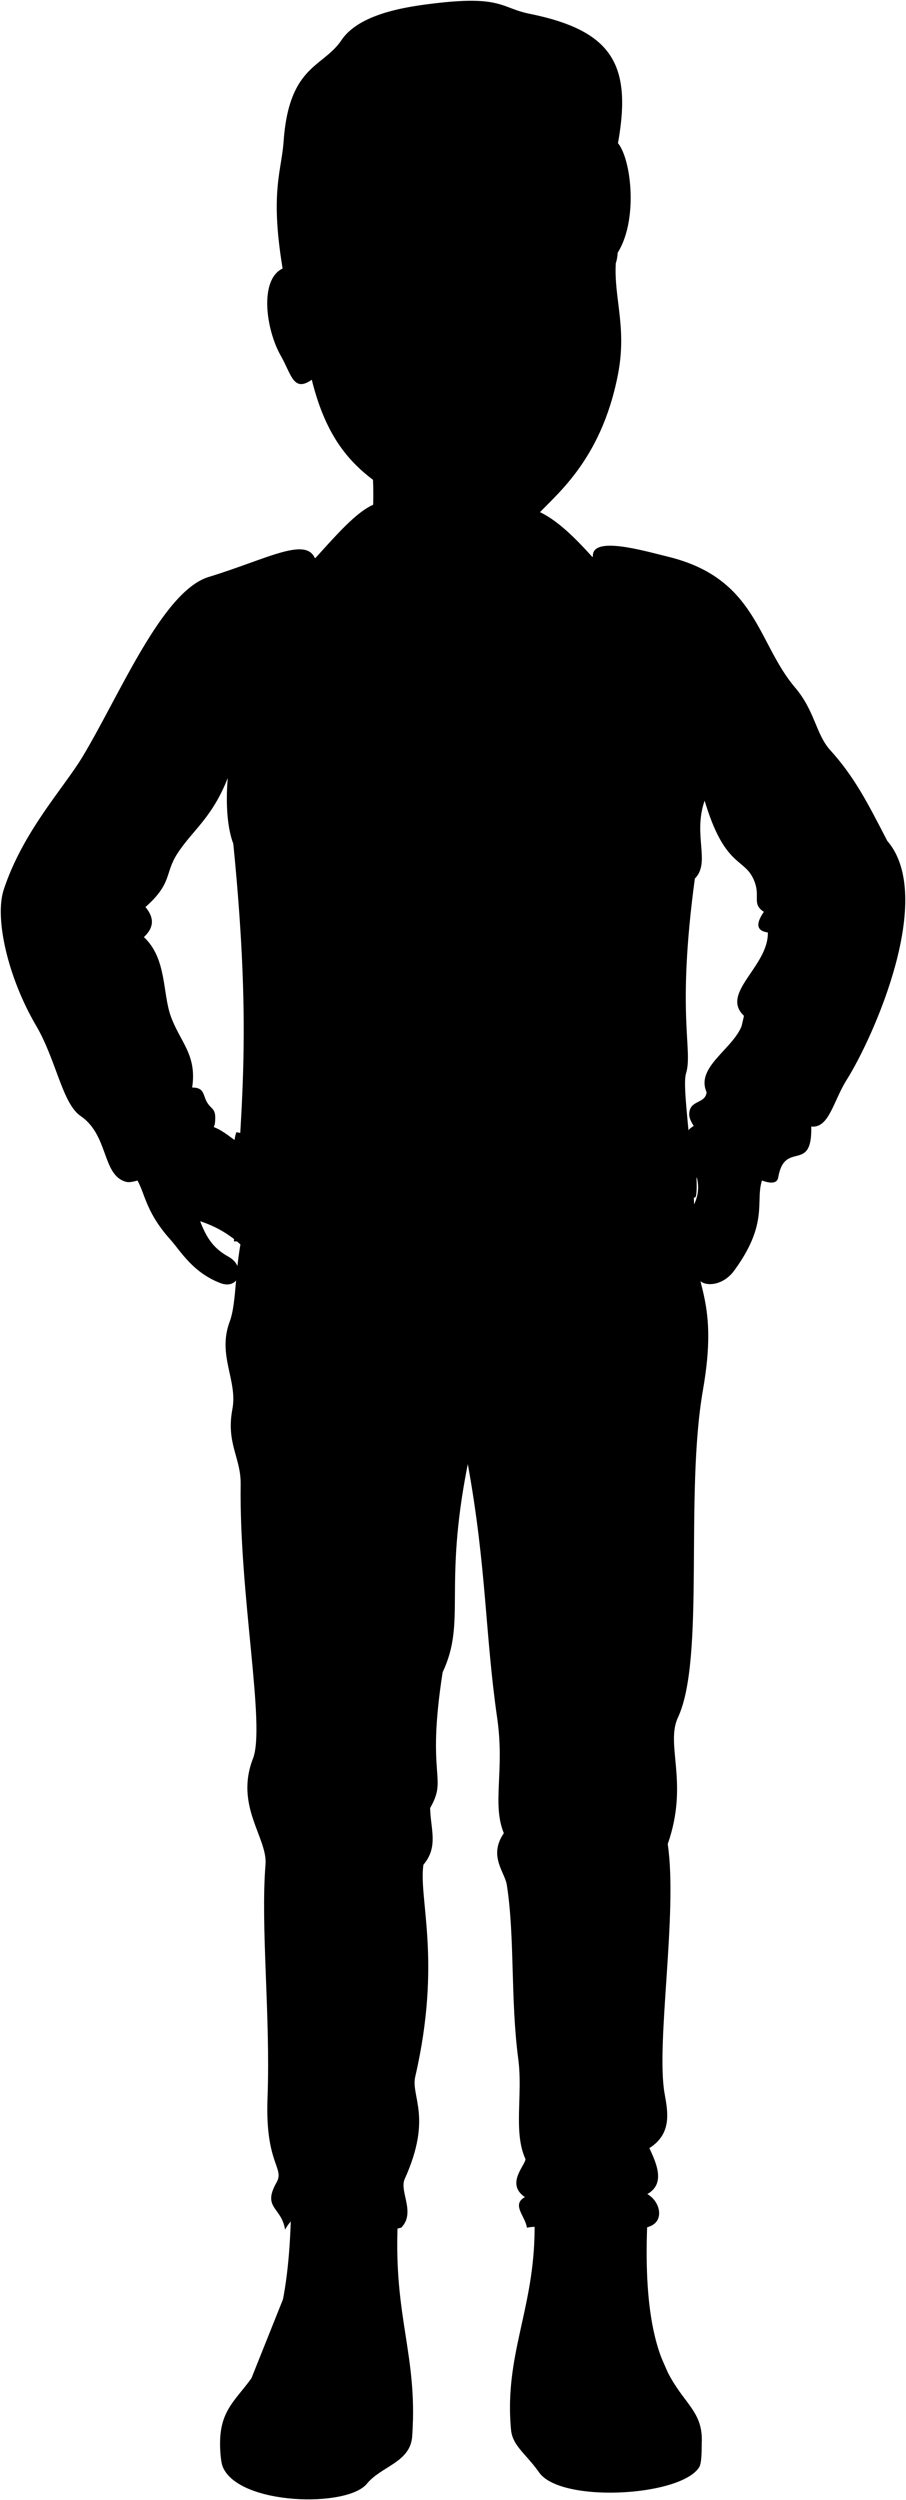 <svg class="presence" 
  xmlns="http://www.w3.org/2000/svg" viewBox="0 0 1160.62 3201.65">
  <g class="soleTan">
    <path d="M653.41,3075.18a305.37,305.37,0,0,0,1.24,36.31c2,20.74,18.64,30.22,36.05,54.77,27.95,39.41,181.2,30.83,205-6.79,3.33-5.91,3.09-20,3.33-34.8Z"/>
    <path d="M281.92,3126.8c-.12,8,.45,25.45,3.73,32.89,21.47,48.6,159.14,51.78,184.3,21,18.4-22.49,54.85-27.15,58-59.63.56-7.77.89-15.2,1.06-22.38Z"/>
  </g>
  <g class="nestorBoot">
    <path d="M695.91,3142.44c32.82,44.62,199.42,30.69,203.15-17.77.53-69.75-83.85-43.72-68.9-296.9l-146.1-.83c6.44,106.14-28.56,165.29-30.65,248.24C666.32,3123.86,678.9,3119.31,695.91,3142.44Z"/>
    <path d="M466.16,3159.28c18.09-21,49.46-28.8,62.89-60.58,2.16-95.76-28.07-144.6-18.16-274.87L373,2818.5c-2.13,262-89.72,221.48-91.06,308.3C303.76,3188.57,438.62,3191.25,466.16,3159.28Z"/>
  </g>
  <path class="nestorPants" d="M882.83,1573.49C892,1648,920.11,1667.57,900.51,1780c-23.59,135.26,3.1,344.28-32.06,419.45-16.35,35,14.38,83.63-13.06,162,13.06,87.55-15.52,256.51-3.92,320.14,4.32,23.71,9.14,51-19.6,69.26,9.14,19.6,20.9,45.73-2.62,58.8,16.24,9.43,21.54,32.54,5.23,40.51-31.62,15.44-130.75-3.92-159.5,2.61-1.79-14.51-20.28-29.53-2.53-39.2-24.82-16.74,0-40.12.74-48.6-15.9-34.53-3.23-82.53-9.25-128.07-10.17-76.85-4.24-155.81-14.66-223-2.62-16.84-23.92-37-3.86-66.35-15.43-37.8,1.27-79.63-8.49-147.35-15.71-109.08-13.49-192.07-37.66-325.36-31.71,159.4-1.52,201.16-32.24,266.67-21.31,136.84,7,133.62-16,173.81.44,26.62,11,49.6-8.62,72.63-6.36,43.92,23.74,123.1-10.46,271.42-5.88,25.52,22.29,51.77-13.54,131.1-7.12,15.75,14.43,42.88-4.31,62.16-39.72,12.84-113.59-59.74-148.92,2.57-4.52-29.16-29.68-27.3-10.92-60.39,10.69-18.85-14.71-23.63-11.56-107.92,3.93-105.27-9-219.15-2.57-299.34,2.75-34.09-39.68-74.73-16.06-135.54,16.33-42-17.7-208.77-15.78-351.38.46-34.14-18.91-52-10.56-96.35,6.87-36.47-19.56-68.74-3.5-111.78,9.5-25.44,6.07-71.3,17.63-116.91Z"/>
  <path class="nestorJacket" d="M759.51,713c-2.21-27.64,65-7.7,96.18-.11,113.87,27.75,114.15,110.41,162.88,167.62,25.43,29.85,26.48,59.67,45,80.12,31,34.28,47.53,66.82,73,116.08,62,71.64-16.47,249.6-52,306.23-17.32,27.63-22.53,62.14-45.33,59.7,1.51,61-34,16.68-42.33,65.23-5.19,30.24-113.69-52.29-114-80.38-.24-19.51,20.58-13.34,22.29-28.69-16.21-36.67,46.9-60.55,47.75-98.07-30.7-29,31.56-63.11,30.7-106.6-15.21-2.13-15.34-11.72-5.11-26.44-17.06-11.08-2.13-20.43-14.5-44.34-12.52-24.19-36.67-15.35-61.4-98.07-15.35,44.34,8,79.31-12.5,99.77-23.88,176.53-2,219.42-11.38,249.87-6.54,21.21,16.2,144.12,9.38,214-116,2.56-207.21,23.4-360.73,18.35-75.08-2.47-146.75-20.18-227.69-17.5,7.26-164.66,24.49-253.87-.85-509.34-7.1-18.25-10.14-48.66-7.1-84.14-20.27,51.7-45.66,67.25-64.88,97.32-15.95,24.94-6.08,37.51-40.55,67.92,9.94,12.06,12.75,24.64-2,38.53,29.4,27.37,23.64,71.2,34.47,101.37,11.83,33,33.69,49,27.37,91.24,16.22,0,13.54,9.91,19.26,19.27,6.08,9.92,12,7,9.87,26.56-2.46,22.75-92.76,80.85-114,74.89-30.88-8.64-21.81-59.48-58-84.22C79.81,1413.29,72,1357.3,46.37,1313.65c-36.55-62.26-53.51-138.12-41.6-174.37,24.34-74,76.41-129.72,100.4-169.3,47.64-78.62,102.39-212.89,162.2-231.14,73.14-22.32,123.68-51.71,135.85-24.33Z"/>
  <path class="nestorJacketDark" d="M714.33,704.48c-1.67-84.11-274.16-88.72-269.31,3Z"/>
  <g class="clothingSilver">
    <path d="M816.09,963.36Q716.39,983,620.83,1011.12c-3.73,1.25.3,15.33,4,14.09,57.89-16.48,124.7-33.47,194.59-47.61C822.07,977,818.72,962.74,816.09,963.36Z"/>
    <path d="M772,1212.53c-.76-1.76-12.85,3.42-12.09,5.18a1450.4,1450.4,0,0,1,84.63,205.41c1.12,2.87,14.36-2.31,13.24-5.18C833.27,1342.74,805.16,1275.59,772,1212.53Z"/>
    <path d="M419.8,1216.14c.86-1.88-12-7.21-12.82-5.33-26.43,70.12-49.47,139.63-68.51,208.41-1.15,3.45,11.94,7.48,13.09,4C370.89,1356.48,392.68,1286.6,419.8,1216.14Z"/>
  </g>
  <path class="nestorShirt" d="M714.33,704.48c-67-20.35-209.47-29.33-269.31,3C544.55,1021.82,632.1,949.15,714.33,704.48Z"/>
  <path class="zipperDisplayLine" d="M491,913.39c3.47,30.93,10.1,53.68,14.35,75.48"/>
  <g class="clothesDisplayLine">
    <path d="M582.91,1609.12c-7.52,26.9.71,71.18-2.11,112.16-2.94,42.69.65,80.21,8.48,114.12"/>
    <path d="M648.26,1607.21c-8.48,35.87,0,64.83-3.55,105.59-3.18,36.48,8.48,86.74-61.76,87.45"/>
    <path d="M473.5,3152c2.45-97.34-138.41-97.34-178.84-70.42"/>
    <path d="M408.42,2829.63c2.42,67.84-10.53,144.28-29.56,196.77-24.53,1.07-38,7.62-56.82,19.26"/>
    <path d="M438.2,2835.45c-1.81,78.62-14.91,151.92-26.18,194.18,55.6,9.34,73.93,58.14,82.89,106.56"/>
    <path d="M523.89,3019.45c-18.65,31.15-23,66.64-14.83,105.94"/>
    <path d="M663.42,2999c7,34.37,7.51,69.21,0,104.63"/>
    <path d="M748.14,2854.42c2.23,60.78,6.73,119,16.42,162.56-41.55,7-73.77,50.69-93.71,98.67"/>
    <path d="M776.14,2856c.79,55.78,6.84,110.67,19.68,160.22,22.44-.48,41.59,6.39,59.37,21.31"/>
    <path d="M882.72,3079.19c-65.39-33.53-180.42-20.69-194.48,54.12"/>
  </g>
  <g class="clothesOverlapLine">
    <path d="M902.57,1026.28c.84-16.06-14.69-18-11.77-37.41"/>
    <path d="M502.74,1019.54c.85,65.41,26.82,126.43,25.11,180.89-1.22,39.09,7.64,84.42,6.8,119.36-1.94,80.55,22.32,179.53,25.23,289.23"/>
    <path d="M881.09,742.38C808.31,715.21,779.2,724,759.51,714"/>
    <path d="M263.9,758.88c98-38.82,123.24-33,139.32-43.37"/>
    <path d="M744.83,1468.62c28.14,17.81,51.63,29,52.72,39.77-.07,11.25-21,23.07-42.51,44.77"/>
  </g>
  <g class="clothesFoldLine">
    <path d="M653.76,773.65A139.41,139.41,0,0,0,596.23,808"/>
    <path d="M875.82,983.49c.54-37.69-64.49-94.38-28-105,39.42-11.44,26.92,109.82,43,110.36,30.76,1,30.41-112,49.62-106,20.66,6.39,1.28,64.62-25.3,105.51"/>
    <path d="M847.29,814.45c38.76,35,34.94,107,45.22,108.2,16.08,1.93,19.38-39.29,13.46-66.75"/>
    <path d="M1062.09,980.79c12.79,16.91,21.1,35.2-3.23,63.53"/>
    <path d="M944.19,1050.24c8.08,29.61,73.79-14.18,77.52,5.38,2.15,11.31-32.84,38.76-2.15,50.61,13.93,5.37,59-35.73,61.91-20.46,3.85,20.27-54.91,54.37-87.75,57.06"/>
    <path d="M978.47,1168.69c30.32,9.13,139.92-66,153.06-31.78,8.09,21-42.39,27-98,29.61"/>
    <path d="M983.58,1195.13c75.81-9.77,99,15.53,18.75,26.84"/>
    <path d="M1122.38,1178.9c-38,4-74.86,8.37-26.38,41.45"/>
    <path d="M1054,1265.57c-25.09,16.27-49.42,28-71.6,26.92"/>
    <path d="M1047,1292c-57.6,19.92-10.23,51.14-6.46,77"/>
    <path d="M952.88,1301.73c19.84,20.37,51.27,30.12,40.84,61.28-13.73,41-65.16,14.43-64.6,40.91"/>
    <path d="M905.13,1399.8c5.58,7.69,8,14.84.3,20.27"/>
    <path d="M1017.4,1391.54c-18,12.71-37.38,21.84-59.21,24.23"/>
    <path d="M1039.21,1443.64c-8.74-2.75-15.34,0-19.65,8.73"/>
    <path d="M887.1,1040.71c-14.28,21.86-30.29,37.69-48.07,47.28"/>
    <path d="M878.43,1093.51c-2.49,18.28-11.7,34.7-29.15,48.86"/>
    <path d="M653.06,1157.34c-36.9,13-71.8,25.23-103.24,36.25"/>
    <path d="M761,1138.43c-75.65,37-163.91,52.8-215.92,93"/>
    <path d="M463.93,1250.33c-36.26,36.61-10.31,58.81,59.1,70.92"/>
    <path d="M449.74,1315c21.17,15,46.23,26.92,75.65,35.46"/>
    <path d="M576.62,1297.61c67,14.19,111.9,41.77,5.51,66.2"/>
    <path d="M660.94,1311c33.3,19,29.31,38.14-33.1,57.52"/>
    <path d="M757.08,1423.7a424.63,424.63,0,0,1-49.65,35.46"/>
    <path d="M311.05,1054.9a284.85,284.85,0,0,0,46.49,63.83"/>
    <path d="M371.73,1012.34c-18.45,20.77,3.45,41.19,42.55,61.47"/>
    <path d="M450.53,1001.31c-84,10.25-67,42.55,24.43,70.13"/>
    <path d="M160.14,952.41c-17.69,24.1-38,39.67-61,46"/>
    <path d="M198.67,1035.88c-56.08,17-74.14,43-13.92,87.76"/>
    <path d="M117.33,1090.46c51.41,33.29,57.58,48.62-35.31,24.62"/>
    <path d="M22.09,1177.14c21.5.4,49.23,7.5,62.07,21.41"/>
    <path d="M186.27,1162.58c-102.11-37.87-128.86,19.91-19.71,14.56"/>
    <path d="M144.09,1215.67c-49.23,37.46,0,39.6,30,55.65"/>
    <path d="M185.82,1289.51c-26.75,32.11-55.64,7.49-100.59,6.42"/>
    <path d="M246.08,1393.72c-12.93,1.91-22.37,8.47-27.42,20.9"/>
    <path d="M195.53,1307c-40.89,24.21-88.23,80.16,10.22,76.93"/>
    <path d="M85.78,1313.48c64.56,11.83,17.43,47.16,31.74,67.25s70.48,7.53,44.65,59.17"/>
    <path d="M230.55,919.29c-6,48.11,56.53,75.77,26.46,92.21"/>
    <path d="M256.41,899.45c16.84,146.12,47.5,61.33,14.43-71"/>
    <path d="M304.52,945.15c-.61-161.16,53.51-90.8,8.41,28.26"/>
    <path d="M349.62,943.34C335.18,968,310.78,990,312.33,1002.27"/>
    <path d="M298.8,1081.48c7.52,16.41,16.55,30.22,19.55,48.88"/>
    <path d="M490.82,1413.49c-26.4,21.08-54.42,37.89-88.05,39.81"/>
    <path d="M447.58,1467.79c70.05-64.84,69.35,22.17,10.17,107.29"/>
    <path d="M496.76,1556.5q14.16,33.39,36.78,1.09"/>
    <path d="M691.82,1556.5c12.06,26.64,24.83,23.36,38.1-1.77"/>
    <path d="M789.71,1464.93c-24.08-50.14-106.13,21-26.24,116.3"/>
    <path d="M815.83,1547.6c14.58,25.72,26.6,20.47,36.94-5.25"/>
    <path d="M760.88,1736.7c-37.3,20.29-66.78,42.41-86.6,66.79"/>
    <path d="M813,1821.1c-58,1.22-113.8,19.73-168.06,49.91"/>
    <path d="M553.19,1841.65c-37-42-81.59-75.85-132.83-102.75"/>
    <path d="M388.07,1751.38c24.21,23.49,56.86,44.57,56.51,71.92"/>
    <path d="M553.19,1879.81c-59.24-23.86-120.36-47-146-27.89"/>
    <path d="M338.9,1919.44c45.5,61.65,142.17,138.48,93.93,138"/>
    <path d="M839.41,2130.07c23.68,19.06-22,52.84-74.12,74.86"/>
    <path d="M567,2141.54c-6.5,9.81-15.44,16.71-23.38,28.89"/>
    <path d="M344,2295.2c-4.49,22.89,6.22,43.11,26.42,61.64"/>
    <path d="M855.39,2361.43c-5.85,18.3-21.85,30.64-29.92,50.45"/>
    <path d="M533.38,2337.76c-33.66,29.15-68.66,45.23-105.68,41.83"/>
    <path d="M510.63,2403.08c-14.83-5.78-59.2,14.55-99.81,31.56"/>
    <path d="M670.62,2321.62c28.91,31.26,71.18,42.34,124,37.42"/>
    <path d="M645.42,2347.58c18.59,25.41,53.82,26.14,67,60.64"/>
    <path d="M823.26,2718.54c-16.29,26.64-41.13,42.19-72.4,49.41"/>
    <path d="M831.87,2750.83c-14,7.31-19.37,25.92-48.24,45"/>
    <path d="M673.19,2765c5.26,9.35,13.28,15.85,16.52,25.5"/>
    <path d="M829.25,2809.63c-20.67,4.79-42.68,17.51-90.13,14.08"/>
    <path d="M672.45,2813.55c8.53,4.16,19.33,7.34,30.95,10.16"/>
    <path d="M442.66,2724.41c17.12,4.89,44.82-11.15,51.85,4.4,9.3,20.55-27.88,46-61.63,52.34"/>
    <path d="M380.53,2801.7c3.91,16.63,66-1.47,104.2,18.59"/>
    <path d="M481.8,2795.83c-33.27,4.4-56.26,12.72-81.72,13.59"/>
  </g>
  <g class="nestorJacketLight">
    <path d="M821.22,782.61c-28.67-10.54-54.34-16.06-73.83-11.16a250,250,0,0,1,64.38,84.13c-88.93,52.56-243.38,103-278,120.83-20.42,10.51-31.29,25.49-31,43.13-14.49-86.31,166.41-163.92,196.75-285.3,5.25-21,18.09-58.36-31.51-72.36l-.42-13.18C720.19,654.31,766.28,726.81,821.22,782.61Z"/>
    <path d="M360.45,841c42.83,33.26,108.43,63.76,179.75,93.57,10.91-12.23,23.44-24.62,36.61-37.35C515.92,833,401.86,701,489.41,659.54V643.2c-36.55,3.58-85.19,79.37-143,130.72,24.33-11.61,56-1.17,84.62-9.34C406.55,792.59,370.6,820,360.45,841Z"/>
    <path d="M883.34,1451.12c-164.52,33.22-453.5,25.48-580-1.2-4.35-.29-9.89,84.3-5.54,84.58,101.24,30.85,483.35,32.89,592.5-1.12C896.08,1533,889.17,1450.7,883.34,1451.12Z"/>
    <path d="M665.21,1467.08c-.94-.88-24.05-.16-23.11.72,3.54,3.27,7.65,91.6,4.36,95.12-1.4,1.49,21.49,1,22.88-.45C673.64,1557.9,669.81,1471.35,665.21,1467.08Z"/>
  </g>
  <g class="clothingBrass">
    <circle cx="769.28" cy="844.35" r="15.95"/>
    <circle cx="403.72" cy="834.86" r="15.95"/>
    <circle cx="552.87" cy="1110.6" r="15.95"/>
    <circle cx="674.27" cy="1111.56" r="15.95"/>
    <circle cx="665.74" cy="1263.69" r="15.95"/>
    <circle cx="569.56" cy="1262.36" r="15.95"/>
    <circle cx="584.85" cy="1404.25" r="15.95"/>
    <circle cx="662.08" cy="1402.95" r="15.95"/>
    <path d="M638.16,1557.92C638,1571.06,617.82,1574,597.6,1574c-19.12,0-34.83.1-42.1-16-2.18-4.85-3-76.61,0-85.4,6.58-19.4,25.34-16.11,42.12-16.33,26-.34,37.1,3.31,37,16.66-22.84-.17-44.3.67-63.66-.05-4.77,0-5.45,85.25-.69,85.29C591.55,1558.41,614.34,1558.23,638.16,1557.92Z"/>
    <path d="M593.78,1511h-29.3c-4.14,0-4.14,14.56,0,14.56H594C598.93,1525.44,598.69,1510.88,593.78,1511Z"/>
  </g>
  <g class="eye">
    <circle class="sclera" cx="622.41" cy="378.49" r="159.8"/>
    <g class="irisDarkBrown">
      <circle cx="540.48" cy="370.63" r="22.5"/>
      <circle cx="711.95" cy="370.63" r="22.5"/>
    </g>
    <g class="pupil">
      <circle cx="540.48" cy="370.63" r="8.75"/>
      <circle cx="711.95" cy="370.63" r="8.75"/>
    </g>
  </g>
  <g class="skinIndian">
    <path d="M693.09,569.06c-16.7,34.14-23.46,124.94,0,144.84-38.29,56-166,57-227.65,1.87,13.73-21.77,17.34-103,6.24-150.18"/>
    <path d="M172,1505.92c8.81-32.53,61.35-66.74,87.78-65.38,28.47.68,42.66,29.82,66.42,29.82,31.17,0,54.59,14.36,79.29,36.59,19.72,17.75-3.46,39.46-25.75,25.08-21-13.56-40.67-26.43-60.32-24.4,51.6,21.44,101.64,73.63,61,84.71-14.91,4.07-25.88-18.32-41.34-25.39,37.95,36.59,23.37,62.31-.77,54.18-13.48-4.54-29.72-40.31-81.91-57.25,8.6,22.51,17.87,35.28,36.31,45.44,23,12.66,13.86,43-10.2,33.85-35.88-13.61-51.77-41.94-64.06-55.57C182.94,1548.22,185.89,1522.54,172,1505.92Z"/>
    <path d="M883.86,1468.62c-14,9.66-47.38,34.2-61.6,45.83-17.08,14,3,37.73,22.83,27.11,22.45-12,35.57-16.08,47.57-33.64,6.72,25.78-6.87,49-40.22,76.2-20.16,14.37,3.71,38.66,25.29,24.53-13.53,12.19,4,33,15.81,25.21,1,13.58,29.72,16.77,46.94-6.68,54.82-74.66,15.49-99.65,46.86-134.06,1.68-14.89-71.15-68.11-86.84-60.83-6.48,7.41-15.48,10.62-18.67,15.21Z"/>
    <path d="M789.9,325.77c-6.63,50.22,14.47,88.43,1.69,154C769.5,593,708.87,635.66,685.07,663.08c-12.42,14.31-40.51,18.21-59.78,19.24-35.12,1.21-55.61-7-75.14-20.84-64-43-122.34-60.38-150.75-175.19-23.67,16.68-26.15-7.09-39.58-30.49-19.19-33.46-28-97.63,2.22-111.95C350.56,72.15,885.27-13.15,789.9,325.77Zm-201.43,49.8c-11.3-12.23-25.27-22.26-41.63-22.26-24.2,0-37.43,11.65-49.37,18.74,17.33,15.91,56.8,16.11,81.64,7.72C581.94,378.81,592.85,380.32,588.47,375.57Zm97.14,3.87c22.3,8.37,55.82,4.52,70-7.09-9.91-5.66-19.19-16.46-36.79-16.46-15.82,0-29.41,4.38-41,18.39C673.31,379.79,682.82,378.4,685.61,379.44Z"/>
  </g>
  <g class="skinOverlapLine">
    <path d="M285,1531.05c7.64,7.45,25.86,8.92,54,35.9"/>
    <path d="M319.4,1507.63c-8-4.37-17-5.43-22.35-9.16"/>
    <path d="M955.24,1557c-12.36,33.54-29,62.16-61.7,76.86"/>
    <path d="M933.9,1531.93c-9,33.89-22.73,64.65-56.17,76.72"/>
    <path d="M883.86,1468.62c11.2-9,38.86,12.83,8.8,39.3"/>
  </g>
  <g class="skinFoldLine">
    <path d="M374.77,391.71c-10.64-63.48-36-6.18-10.3,54.21"/>
    <path d="M382,420.19c-7.89,8.58,4.13,38-4.12,37.06-9.26-1-2.74-23.68-10.29-30.54-7.91-7.19-6.52-35.34,0-31.57"/>
  </g>
  <g class="skinCreaseLine">
    <path d="M653.82,628.83c-10.1-5.32-38.28-5.32-49.45,1.06"/>
    <path d="M630.42,665c.34,4.42-.74,10.91-4.25,13.83"/>
  </g>
  <path class="lipMaleBrown__noStroke" d="M653.19,539.41c-8.93,4.64-18.58,5-26.79.35-13,6.1-51.81,6.08-65.74,4.29,11.35,6.26,2.84,62.7,73.67,62.19,53.87-.38,47.8-52.26,59.59-59.33C679.51,545.68,663.45,542.06,653.19,539.41Z"/>
  <g class="lipEdgeLine">
    <path d="M653.19,539.41c-8.93,4.64-18.58,5-26.79.35"/>
    <path d="M673.72,589.21c-16.62,23.69-68,22.48-90.1,0"/>
  </g>
  <g class="lipCornerLine">
    <path d="M557.12,542.77a20,20,0,0,0,7.68,4.32"/>
    <path d="M681.59,549c4.12.25,8.93-.74,14.24-2.61"/>
  </g>
  <path class="teeth" d="M564.8,547.09c21.69,4.29,34.82,1.88,44.73,2.95,11.52,1.24,21.75,5.24,30.54,5.09,7.5-.54,13.18-3.76,20.62-5.09s12.86-.54,20.9-1.07C667.39,593.17,606.47,585.92,564.8,547.09Z"/>
  <path class="teethBorderLine" d="M675.84,560.9c-19.74,13.5-71,15.62-107.2-10.36"/>
  <g class="cheekLine">
    <path d="M544.63,534.27c20-24.11,33.09-54,45.66-58.76"/>
    <path d="M704.69,523.83c-4.22-13.49-9-25.67-16.22-32.37"/>
  </g>
  <g class="noseLine">
    <path d="M590.29,475.51c-10.79,10.13-8,28.15,2.8,34.16"/>
    <path d="M603.11,505.48c15.69-7,23.53,12.37,40.74,11.76,18.4-.64,23.23-15.08,32-13.27"/>
    <path d="M671.61,449c7.24,31.09,31.08,43.16,4.83,61.57"/>
  </g>
  <g class="eyeFoldLine">
    <path d="M513.61,402c12.58,3.55,41.55,2.07,59-8.71"/>
    <path d="M690.86,391.94c11.85,5.9,35.41,12.35,52.83,8.16"/>
  </g>
  <g class="eyeCornerLine">
    <path d="M755.63,372.35c3.47,2,10.14,6.39,13.23,5.8"/>
    <path d="M481,379.12c5.46-2.32,13.85-5.4,16.46-7.07"/>
  </g>
  <g class="eyeCreaseLine">
    <path d="M584.92,363.63c-31.95-35.82-72.61-6.13-89.39-.32"/>
    <path d="M765.31,370.09c-16.78-22.27-47.43-31.95-81.32-7.1"/>
  </g>
  <g class="eyebrowBlack">
    <path d="M607.14,311.75c10.41,1.54,2,11-13.11,16.59-16.58,6.16-54-17-122.23,5.39-16.69,5.47,12-36.63,32-40.87C538.32,285.56,573.2,306.73,607.14,311.75Z"/>
    <path d="M758.5,294.59c-32.59-7.37-58.07,12-90.34,15.39-9.9,1-2.79,10.5,11.17,16.81,14.91,6.74,49.37-14.47,109.52,10.11,1.66-3.73,3.42-15.84,1.75-19.4C783.36,307.18,772.66,297.79,758.5,294.59Z"/>
  </g>
  <path class="hairBlack" d="M791.65,183.34c17.48,21.41,26.21,100.93-1.75,142.43,7-76.46-7.86-65.54-2.62-133.26C739,172.56,682,174.6,626.49,199.07c-95-67-136.76,106.17-28.18,93.4C526.44,311.79,503,225,541.37,180.77c-24.69-2-58.13,4.46-86.59,11.3,7.32,87.46-10.87,69.92-33.61,138.14-12.35,27.29-12.35,97.46-3.9,164.38-27.94.65-21.39-36.64-21.44-66.92a384.29,384.29,0,0,0-3.9-52c-3.9-29.24-14.72-36.11-29.89-31.84-16.24-98.11-1.49-124.06,1.3-163.08,7-97.39,50.42-94.16,74.07-129.3,22.74-33.79,82-42.53,116.3-46.78,89-11,87.81,5.52,124.75,13C784.37,39.13,809.71,82.66,791.65,183.34Z"/>
  <path class="hairOverlapLine" d="M541.37,180.77c14.28-15,34.64-19.78,50.21-14.28"/>
</svg>
